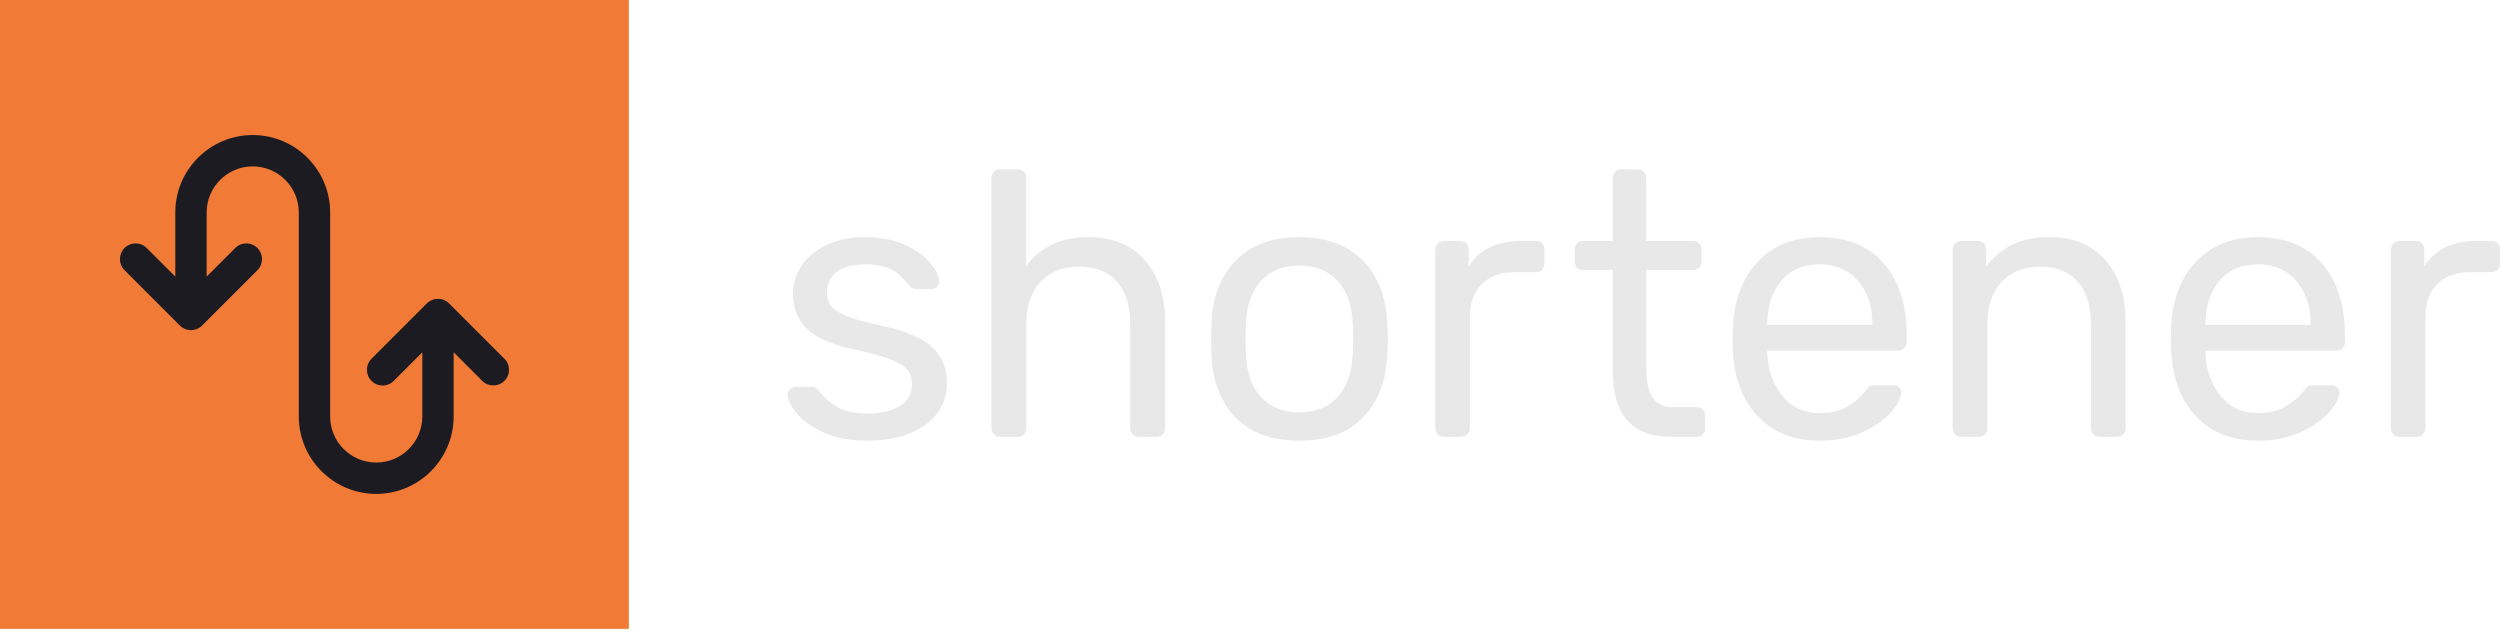 <svg width="169" height="43" viewBox="0 0 169 43" fill="none" xmlns="http://www.w3.org/2000/svg">
    <rect width="42.512" height="42.512" fill="#F17A36"/>
    <path d="M34.099 24.25L30.357 20.508C30.306 20.457 30.251 20.415 30.196 20.377C30.171 20.36 30.145 20.347 30.116 20.334C30.082 20.317 30.048 20.296 30.014 20.279C29.98 20.266 29.942 20.258 29.908 20.245C29.878 20.237 29.849 20.224 29.815 20.22C29.679 20.194 29.535 20.194 29.399 20.22C29.37 20.224 29.34 20.237 29.306 20.245C29.272 20.254 29.234 20.262 29.2 20.279C29.162 20.296 29.133 20.313 29.099 20.334C29.073 20.347 29.044 20.36 29.018 20.377C28.959 20.415 28.904 20.461 28.857 20.508L25.115 24.25C24.7 24.665 24.7 25.335 25.115 25.75C25.53 26.166 26.2 26.166 26.615 25.75L28.548 23.818V28.153C28.548 29.87 27.149 31.268 25.433 31.268C23.712 31.268 22.318 29.87 22.318 28.153V21.258V14.363C22.318 11.477 19.97 9.129 17.084 9.129C14.198 9.129 11.85 11.477 11.85 14.363V18.698L9.917 16.766C9.502 16.35 8.832 16.35 8.417 16.766C8.002 17.181 8.002 17.851 8.417 18.266L12.159 22.008C12.21 22.059 12.265 22.101 12.32 22.14C12.346 22.156 12.371 22.169 12.401 22.182C12.435 22.199 12.469 22.22 12.502 22.237C12.536 22.25 12.575 22.258 12.608 22.271C12.638 22.279 12.668 22.292 12.702 22.296C12.769 22.309 12.841 22.317 12.909 22.317C12.977 22.317 13.049 22.309 13.117 22.296C13.151 22.292 13.176 22.279 13.21 22.271C13.244 22.262 13.282 22.254 13.316 22.237C13.354 22.22 13.384 22.203 13.418 22.182C13.443 22.169 13.473 22.156 13.498 22.14C13.558 22.101 13.613 22.055 13.659 22.008L17.402 18.266C17.817 17.851 17.817 17.181 17.402 16.766C16.986 16.35 16.317 16.35 15.901 16.766L13.969 18.698V14.363C13.969 12.646 15.367 11.248 17.084 11.248C18.8 11.248 20.199 12.646 20.199 14.363V21.258V28.153C20.199 31.039 22.547 33.387 25.433 33.387C28.319 33.387 30.667 31.039 30.667 28.153V23.814L32.599 25.746C32.807 25.954 33.078 26.055 33.349 26.055C33.62 26.055 33.892 25.954 34.099 25.746C34.515 25.335 34.515 24.665 34.099 24.25Z"
          fill="#1C1B21"/>
    <path d="M55.624 29.217C54.819 28.836 54.217 28.399 53.827 27.903C53.437 27.412 53.242 27.005 53.242 26.683C53.242 26.513 53.301 26.382 53.42 26.288C53.539 26.195 53.666 26.149 53.802 26.149H54.87C54.971 26.149 55.052 26.166 55.111 26.2C55.17 26.233 55.251 26.31 55.353 26.428C55.743 26.903 56.179 27.276 56.666 27.547C57.15 27.818 57.798 27.954 58.616 27.954C59.531 27.954 60.269 27.785 60.82 27.445C61.371 27.106 61.646 26.615 61.646 25.966C61.646 25.543 61.528 25.204 61.29 24.949C61.053 24.695 60.659 24.466 60.108 24.263C59.557 24.059 58.735 23.839 57.65 23.602C56.171 23.279 55.128 22.813 54.518 22.199C53.908 21.588 53.602 20.796 53.602 19.83C53.602 19.203 53.789 18.592 54.162 18.007C54.535 17.422 55.09 16.948 55.832 16.579C56.569 16.215 57.451 16.032 58.468 16.032C59.536 16.032 60.451 16.21 61.205 16.567C61.96 16.922 62.532 17.338 62.913 17.817C63.295 18.296 63.486 18.69 63.486 19.012C63.486 19.164 63.43 19.291 63.32 19.393C63.21 19.495 63.079 19.546 62.926 19.546H61.96C61.722 19.546 61.553 19.453 61.451 19.266C61.163 18.944 60.922 18.694 60.727 18.516C60.532 18.338 60.248 18.185 59.875 18.058C59.502 17.931 59.036 17.867 58.472 17.867C57.641 17.867 57.001 18.041 56.561 18.389C56.12 18.736 55.899 19.198 55.899 19.779C55.899 20.135 55.993 20.436 56.179 20.682C56.366 20.927 56.722 21.156 57.247 21.368C57.773 21.58 58.552 21.796 59.591 22.017C61.206 22.356 62.346 22.839 63.015 23.47C63.685 24.097 64.019 24.907 64.019 25.89C64.019 26.619 63.812 27.284 63.397 27.878C62.981 28.471 62.362 28.937 61.536 29.281C60.714 29.62 59.731 29.789 58.595 29.789C57.421 29.789 56.429 29.598 55.624 29.217Z"
          fill="#E8E8E8"/>
    <path d="M67.189 29.37C67.079 29.259 67.024 29.119 67.024 28.95V12.036C67.024 11.85 67.079 11.706 67.189 11.604C67.299 11.502 67.439 11.451 67.609 11.451H68.778C68.965 11.451 69.109 11.502 69.211 11.604C69.312 11.706 69.363 11.85 69.363 12.036V17.969C69.855 17.342 70.436 16.863 71.109 16.528C71.779 16.198 72.61 16.032 73.593 16.032C75.225 16.032 76.492 16.554 77.403 17.601C78.31 18.643 78.767 20.025 78.767 21.741V28.946C78.767 29.115 78.712 29.255 78.602 29.365C78.492 29.476 78.352 29.531 78.183 29.531H76.987C76.818 29.531 76.678 29.476 76.568 29.365C76.458 29.255 76.403 29.115 76.403 28.946V21.894C76.403 20.673 76.106 19.72 75.513 19.041C74.919 18.363 74.059 18.024 72.94 18.024C71.855 18.024 70.987 18.368 70.342 19.054C69.698 19.741 69.376 20.69 69.376 21.894V28.946C69.376 29.115 69.321 29.255 69.211 29.365C69.101 29.476 68.961 29.531 68.791 29.531H67.621C67.439 29.535 67.299 29.48 67.189 29.37Z"
          fill="#E8E8E8"/>
    <path d="M83.514 28.208C82.506 27.157 81.963 25.755 81.896 24.004L81.87 22.911L81.896 21.817C81.963 20.067 82.51 18.669 83.54 17.613C84.566 16.562 85.998 16.032 87.833 16.032C89.668 16.032 91.096 16.558 92.126 17.613C93.152 18.669 93.703 20.067 93.77 21.817C93.804 22.19 93.821 22.555 93.821 22.911C93.821 23.267 93.804 23.631 93.77 24.004C93.703 25.755 93.165 27.153 92.152 28.208C91.143 29.259 89.702 29.789 87.833 29.789C85.964 29.789 84.523 29.264 83.514 28.208ZM90.418 26.848C91.054 26.161 91.397 25.17 91.448 23.881C91.465 23.712 91.474 23.39 91.474 22.915C91.474 22.44 91.465 22.118 91.448 21.949C91.397 20.66 91.054 19.669 90.418 18.982C89.782 18.296 88.918 17.952 87.833 17.952C86.748 17.952 85.883 18.296 85.248 18.982C84.612 19.669 84.269 20.66 84.218 21.949L84.193 22.915L84.218 23.881C84.269 25.174 84.612 26.161 85.248 26.848C85.883 27.535 86.748 27.878 87.833 27.878C88.918 27.878 89.782 27.535 90.418 26.848Z"
          fill="#E8E8E8"/>
    <path d="M97.191 29.37C97.081 29.259 97.025 29.119 97.025 28.95V16.901C97.025 16.732 97.081 16.588 97.191 16.469C97.301 16.35 97.441 16.291 97.61 16.291H98.678C98.865 16.291 99.013 16.346 99.123 16.456C99.233 16.567 99.288 16.715 99.288 16.901V18.02C99.984 16.867 101.166 16.287 102.827 16.287H103.819C104.005 16.287 104.15 16.338 104.251 16.439C104.353 16.541 104.404 16.685 104.404 16.872V17.812C104.404 17.982 104.353 18.122 104.251 18.232C104.15 18.342 104.005 18.397 103.819 18.397H102.365C101.433 18.397 100.696 18.669 100.162 19.211C99.627 19.753 99.361 20.495 99.361 21.427V28.946C99.361 29.115 99.301 29.255 99.183 29.365C99.064 29.476 98.92 29.531 98.75 29.531H97.606C97.441 29.535 97.301 29.48 97.191 29.37Z"
          fill="#E8E8E8"/>
    <path d="M109.023 25.076V18.249H107.01C106.841 18.249 106.705 18.198 106.603 18.096C106.502 17.995 106.451 17.859 106.451 17.69V16.876C106.451 16.706 106.502 16.567 106.603 16.456C106.705 16.346 106.841 16.291 107.01 16.291H109.023V12.036C109.023 11.867 109.074 11.727 109.176 11.617C109.277 11.506 109.413 11.451 109.583 11.451H110.701C110.871 11.451 111.011 11.506 111.121 11.617C111.231 11.727 111.286 11.867 111.286 12.036V16.291H114.444C114.613 16.291 114.753 16.346 114.863 16.456C114.973 16.567 115.028 16.706 115.028 16.876V17.69C115.028 17.859 114.973 17.995 114.863 18.096C114.753 18.198 114.613 18.249 114.444 18.249H111.286V24.898C111.286 25.763 111.426 26.42 111.706 26.861C111.986 27.301 112.464 27.522 113.147 27.522H114.702C114.872 27.522 115.007 27.577 115.109 27.687C115.211 27.797 115.262 27.937 115.262 28.107V28.946C115.262 29.115 115.211 29.255 115.109 29.365C115.007 29.476 114.872 29.531 114.702 29.531H112.969C110.337 29.535 109.023 28.047 109.023 25.076Z"
          fill="#E8E8E8"/>
    <path d="M118.851 28.17C117.817 27.094 117.245 25.619 117.143 23.75L117.122 22.885L117.148 22.046C117.249 20.211 117.817 18.753 118.855 17.664C119.89 16.579 121.275 16.032 123.009 16.032C124.878 16.032 126.323 16.626 127.353 17.817C128.378 19.003 128.895 20.618 128.895 22.657V23.114C128.895 23.284 128.84 23.424 128.73 23.534C128.62 23.644 128.48 23.699 128.31 23.699H119.47V23.928C119.521 25.034 119.86 25.975 120.487 26.755C121.114 27.535 121.949 27.924 122.983 27.924C123.78 27.924 124.433 27.768 124.933 27.454C125.433 27.14 125.81 26.814 126.064 26.475C126.217 26.272 126.336 26.149 126.42 26.106C126.505 26.064 126.649 26.043 126.853 26.043H127.971C128.124 26.043 128.255 26.085 128.366 26.17C128.476 26.255 128.531 26.365 128.531 26.5C128.531 26.873 128.302 27.323 127.844 27.852C127.387 28.378 126.738 28.831 125.895 29.217C125.051 29.603 124.089 29.789 123.004 29.789C121.271 29.789 119.89 29.251 118.851 28.17ZM126.573 21.97V21.894C126.573 20.707 126.251 19.736 125.607 18.991C124.962 18.245 124.094 17.872 123.009 17.872C121.907 17.872 121.038 18.245 120.411 18.991C119.784 19.736 119.47 20.707 119.47 21.894V21.97H126.573Z"
          fill="#E8E8E8"/>
    <path d="M132.163 29.37C132.053 29.259 131.998 29.119 131.998 28.95V16.876C131.998 16.706 132.053 16.567 132.163 16.456C132.273 16.346 132.413 16.291 132.582 16.291H133.676C133.862 16.291 134.006 16.342 134.108 16.444C134.21 16.545 134.261 16.689 134.261 16.876V17.995C134.769 17.367 135.358 16.884 136.032 16.541C136.702 16.202 137.541 16.032 138.541 16.032C140.173 16.032 141.436 16.554 142.338 17.601C143.237 18.643 143.69 20.025 143.69 21.741V28.946C143.69 29.115 143.635 29.255 143.525 29.365C143.415 29.476 143.275 29.531 143.105 29.531H141.932C141.762 29.531 141.622 29.476 141.512 29.365C141.402 29.255 141.347 29.115 141.347 28.946V21.894C141.347 20.673 141.05 19.72 140.457 19.041C139.863 18.363 139.012 18.024 137.91 18.024C136.825 18.024 135.956 18.368 135.312 19.054C134.668 19.741 134.345 20.69 134.345 21.894V28.946C134.345 29.115 134.29 29.255 134.18 29.365C134.07 29.476 133.93 29.531 133.761 29.531H132.591C132.413 29.535 132.273 29.48 132.163 29.37Z"
          fill="#E8E8E8"/>
    <path d="M148.475 28.17C147.441 27.094 146.869 25.619 146.767 23.75L146.742 22.885L146.767 22.046C146.869 20.211 147.437 18.753 148.475 17.664C149.509 16.579 150.895 16.032 152.628 16.032C154.497 16.032 155.942 16.626 156.972 17.817C157.998 19.003 158.515 20.618 158.515 22.657V23.114C158.515 23.284 158.46 23.424 158.35 23.534C158.239 23.644 158.1 23.699 157.93 23.699H149.09V23.928C149.14 25.034 149.479 25.975 150.107 26.755C150.734 27.535 151.569 27.924 152.603 27.924C153.4 27.924 154.052 27.768 154.552 27.454C155.052 27.14 155.43 26.814 155.684 26.475C155.837 26.272 155.955 26.149 156.04 26.106C156.125 26.064 156.269 26.043 156.472 26.043H157.591C157.744 26.043 157.875 26.085 157.985 26.17C158.095 26.255 158.15 26.365 158.15 26.5C158.15 26.873 157.922 27.323 157.464 27.852C157.006 28.378 156.358 28.831 155.514 29.217C154.671 29.603 153.709 29.789 152.624 29.789C150.895 29.789 149.513 29.251 148.475 28.17ZM156.193 21.97V21.894C156.193 20.707 155.87 19.736 155.226 18.991C154.582 18.245 153.713 17.872 152.628 17.872C151.526 17.872 150.658 18.245 150.03 18.991C149.403 19.736 149.09 20.707 149.09 21.894V21.97H156.193Z"
          fill="#E8E8E8"/>
    <path d="M161.786 29.37C161.676 29.259 161.621 29.119 161.621 28.95V16.901C161.621 16.732 161.676 16.588 161.786 16.469C161.897 16.35 162.036 16.291 162.206 16.291H163.274C163.46 16.291 163.609 16.346 163.719 16.456C163.829 16.567 163.884 16.715 163.884 16.901V18.02C164.579 16.867 165.762 16.287 167.423 16.287H168.415C168.601 16.287 168.745 16.338 168.847 16.439C168.949 16.541 169 16.685 169 16.872V17.812C169 17.982 168.949 18.122 168.847 18.232C168.745 18.342 168.601 18.397 168.415 18.397H166.961C166.029 18.397 165.291 18.669 164.757 19.211C164.223 19.753 163.956 20.495 163.956 21.427V28.946C163.956 29.115 163.897 29.255 163.778 29.365C163.66 29.476 163.515 29.531 163.346 29.531H162.202C162.036 29.535 161.897 29.48 161.786 29.37Z"
          fill="#E8E8E8"/>
</svg>
